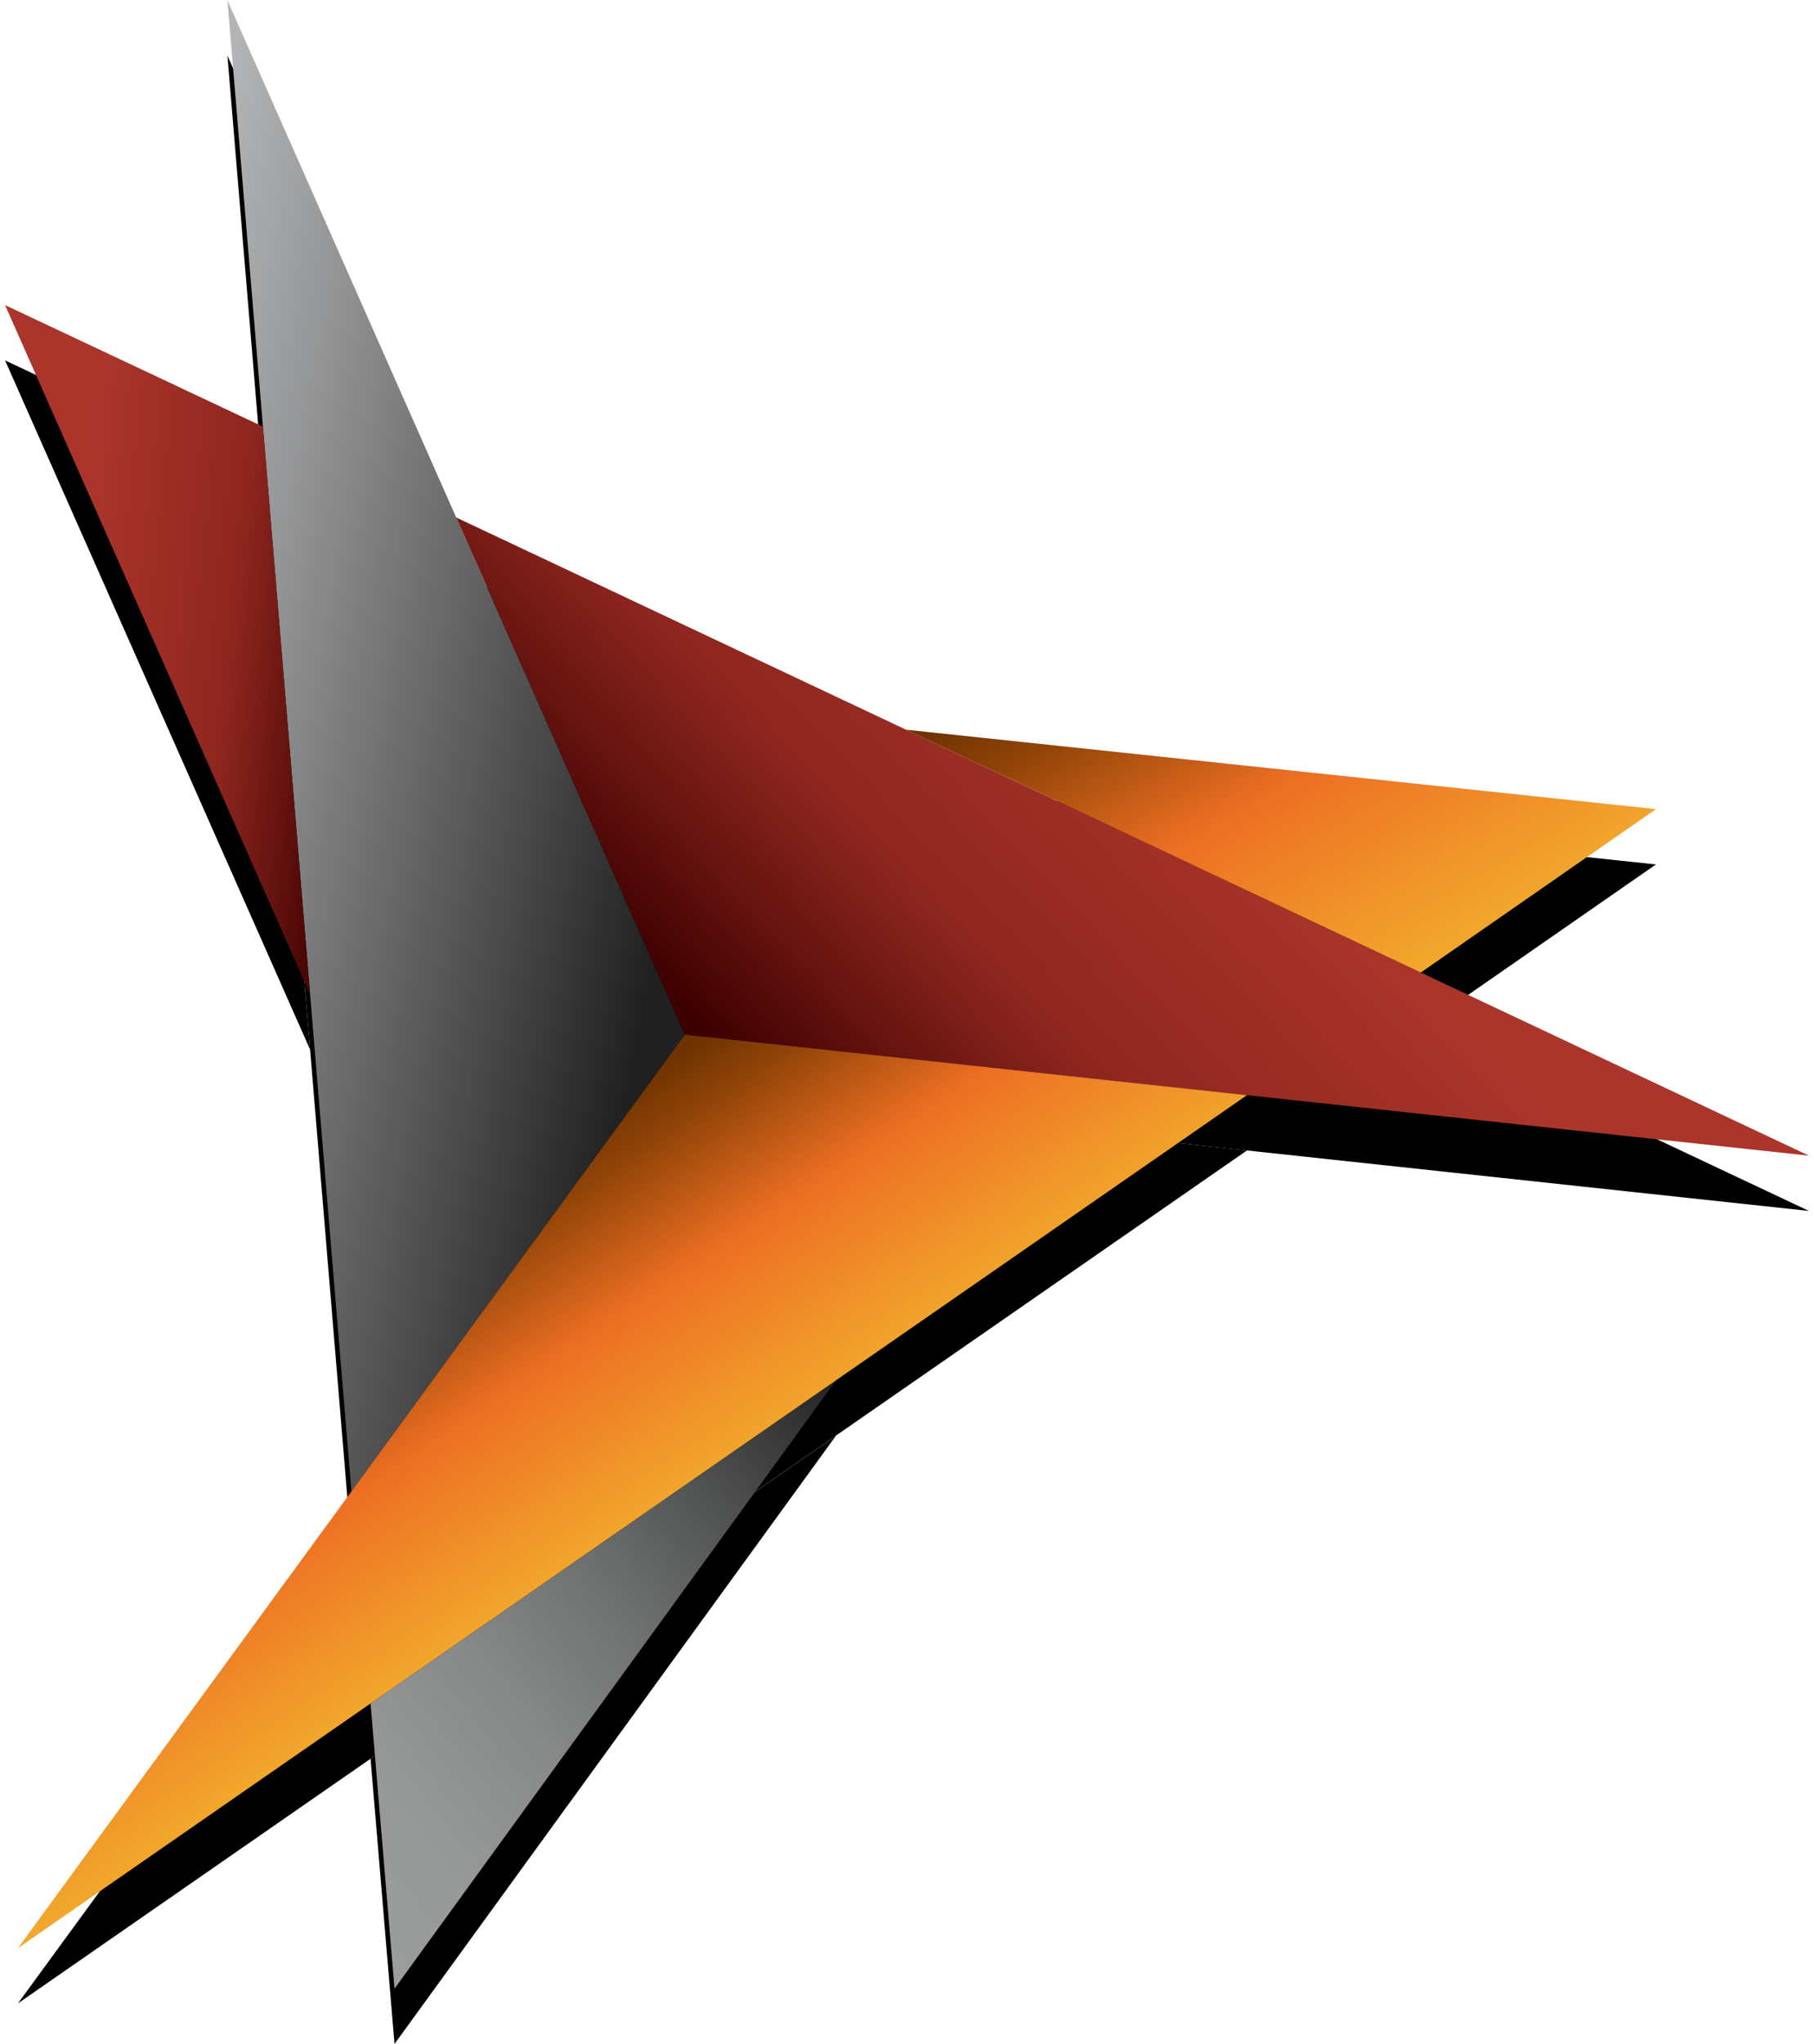 <?xml version="1.0" encoding="utf-8"?>
<!-- Generator: Adobe Illustrator 16.0.0, SVG Export Plug-In . SVG Version: 6.00 Build 0)  -->
<!DOCTYPE svg PUBLIC "-//W3C//DTD SVG 1.1//EN" "http://www.w3.org/Graphics/SVG/1.1/DTD/svg11.dtd">
<svg version="1.1" id="Layer_1" xmlns="http://www.w3.org/2000/svg" xmlns:xlink="http://www.w3.org/1999/xlink" x="0px" y="0px"
	 width="166px" height="187px" viewBox="0 0 166 187" enable-background="new 0 0 166 187" xml:space="preserve">
<g>
	<g>
		<polygon points="20.812,5.083 24.061,44.084 28.377,96.017 32.16,141.482 62.67,99.706 41.745,52.398 		"/>
		<polygon points="33.91,160.888 76.495,131.345 76.51,131.321 		"/>
		<polygon points="41.745,52.398 62.67,99.706 165.537,110.776 130.014,94.022 83.004,71.852 82.912,71.808 		"/>
		<polygon points="82.978,71.817 83.004,71.852 130.014,94.022 151.537,79.077 		"/>
		<polygon points="0.463,32.968 28.377,96.017 24.061,44.084 		"/>
		<polygon points="33.91,160.888 36.102,186.976 76.495,131.345 		"/>
		<line x1="76.495" y1="131.345" x2="76.51" y2="131.321"/>
		<line x1="83.004" y1="71.852" x2="83.148" y2="72.006"/>
		<polygon points="1.641,183.268 33.91,160.888 76.51,131.321 76.567,131.288 76.512,131.281 76.602,131.256 114.115,105.239 
			62.67,99.706 32.16,141.482 32.16,141.492 		"/>
	</g>
	<g>
		
			<linearGradient id="SVGID_1_" gradientUnits="userSpaceOnUse" x1="4943.852" y1="355.524" x2="5002.978" y2="350.352" gradientTransform="matrix(-0.994 -0.107 -0.107 0.994 5020.04 251.566)">
			<stop  offset="0.091" style="stop-color:#202020"/>
			<stop  offset="0.33" style="stop-color:#4A4A4A"/>
			<stop  offset="0.788" style="stop-color:#959697"/>
			<stop  offset="1" style="stop-color:#B3B4B5"/>
		</linearGradient>
		<polygon fill="url(#SVGID_1_)" points="20.812,0.024 24.061,39.027 28.377,90.962 32.16,136.425 62.67,94.647 41.745,47.337 		"/>
		
			<linearGradient id="SVGID_2_" gradientUnits="userSpaceOnUse" x1="4928.358" y1="421.313" x2="4967.549" y2="421.313" gradientTransform="matrix(-0.994 -0.107 -0.107 0.994 5020.04 251.566)">
			<stop  offset="0" style="stop-color:#1C7FB8"/>
			<stop  offset="1" style="stop-color:#37C4F1"/>
		</linearGradient>
		<polygon fill="url(#SVGID_2_)" points="33.91,155.831 76.495,126.285 76.51,126.265 		"/>
		
			<linearGradient id="SVGID_3_" gradientUnits="userSpaceOnUse" x1="4891.02" y1="333.29" x2="4933.765" y2="384.232" gradientTransform="matrix(-0.994 -0.107 -0.107 0.994 5020.04 251.566)">
			<stop  offset="0.232" style="stop-color:#AB352B"/>
			<stop  offset="0.648" style="stop-color:#8E261F"/>
			<stop  offset="0.84" style="stop-color:#63120E"/>
			<stop  offset="0.994" style="stop-color:#3D0000"/>
		</linearGradient>
		<polygon fill="url(#SVGID_3_)" points="41.745,47.337 62.67,94.647 165.537,105.719 130.014,88.967 83.004,66.794 82.912,66.75 		
			"/>
		
			<linearGradient id="SVGID_4_" gradientUnits="userSpaceOnUse" x1="4880.571" y1="362.565" x2="4905.785" y2="328.042" gradientTransform="matrix(-0.994 -0.107 -0.107 0.994 5020.04 251.566)">
			<stop  offset="0" style="stop-color:#F2AB2D"/>
			<stop  offset="0.509" style="stop-color:#ED6F23"/>
			<stop  offset="0.837" style="stop-color:#914408"/>
			<stop  offset="1" style="stop-color:#6C3200"/>
		</linearGradient>
		<polygon fill="url(#SVGID_4_)" points="82.978,66.759 83.004,66.794 130.014,88.967 151.537,74.017 		"/>
		
			<linearGradient id="SVGID_5_" gradientUnits="userSpaceOnUse" x1="5014.488" y1="344.538" x2="4979.989" y2="344.538" gradientTransform="matrix(-0.994 -0.107 -0.107 0.994 5020.04 251.566)">
			<stop  offset="0.232" style="stop-color:#AB352B"/>
			<stop  offset="0.648" style="stop-color:#8E261F"/>
			<stop  offset="0.84" style="stop-color:#63120E"/>
			<stop  offset="0.994" style="stop-color:#3D0000"/>
		</linearGradient>
		<polygon fill="url(#SVGID_5_)" points="0.463,27.91 28.377,90.962 24.061,39.027 		"/>
		
			<linearGradient id="SVGID_6_" gradientUnits="userSpaceOnUse" x1="4923.325" y1="409.403" x2="4970.246" y2="456.324" gradientTransform="matrix(-0.994 -0.107 -0.107 0.994 5020.04 251.566)">
			<stop  offset="0" style="stop-color:#202020"/>
			<stop  offset="0.025" style="stop-color:#252525"/>
			<stop  offset="0.243" style="stop-color:#4F5050"/>
			<stop  offset="0.454" style="stop-color:#707171"/>
			<stop  offset="0.655" style="stop-color:#888989"/>
			<stop  offset="0.842" style="stop-color:#969797"/>
			<stop  offset="1" style="stop-color:#9B9C9C"/>
		</linearGradient>
		<polygon fill="url(#SVGID_6_)" points="33.91,155.831 36.102,181.918 76.495,126.285 		"/>
		<line fill="none" x1="76.495" y1="126.285" x2="76.51" y2="126.265"/>
		<line fill="none" x1="83.004" y1="66.794" x2="83.148" y2="66.95"/>
		
			<linearGradient id="SVGID_7_" gradientUnits="userSpaceOnUse" x1="4944.815" y1="420.003" x2="4967.562" y2="392.894" gradientTransform="matrix(-0.994 -0.107 -0.107 0.994 5020.04 251.566)">
			<stop  offset="0" style="stop-color:#F2AB2D"/>
			<stop  offset="0.509" style="stop-color:#ED6F23"/>
			<stop  offset="0.837" style="stop-color:#914408"/>
			<stop  offset="1" style="stop-color:#6C3200"/>
		</linearGradient>
		<polygon fill="url(#SVGID_7_)" points="1.641,178.21 33.91,155.831 76.51,126.265 76.567,126.229 76.512,126.222 76.602,126.2 
			114.115,100.183 62.67,94.647 32.16,136.425 32.16,136.437 		"/>
	</g>
</g>
</svg>
